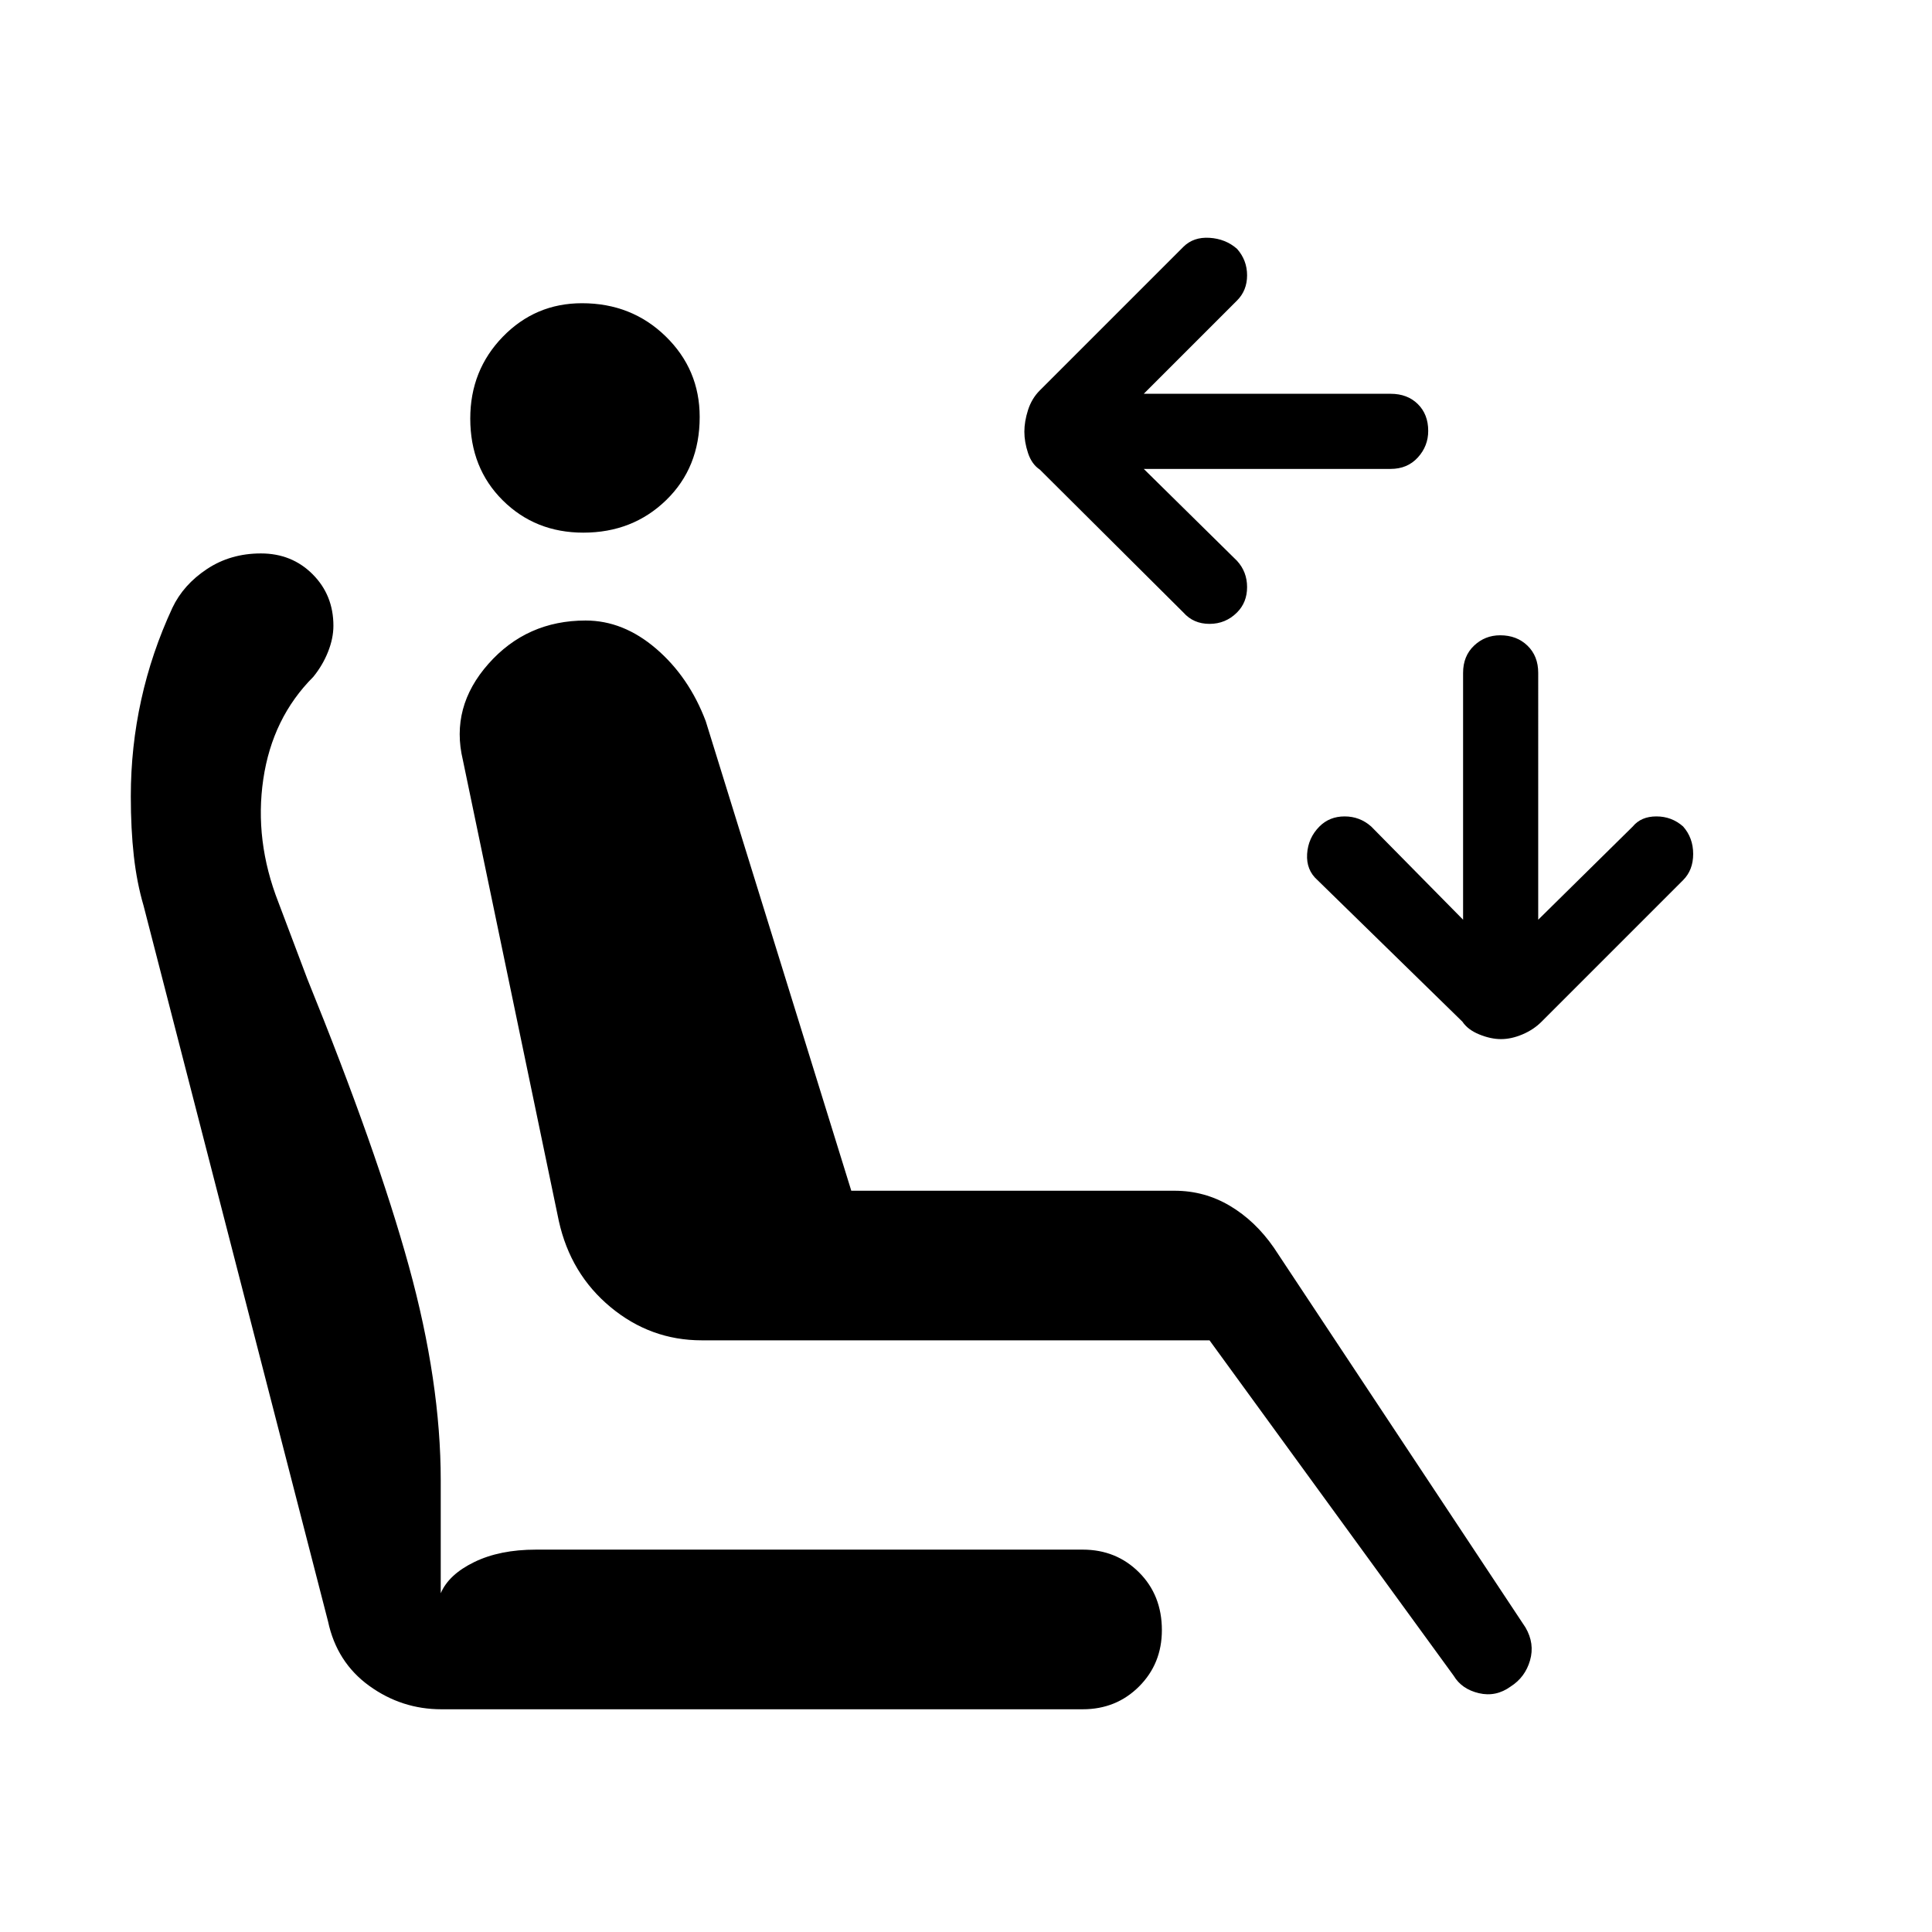 <svg xmlns="http://www.w3.org/2000/svg" height="40" viewBox="0 -960 960 960" width="40"><path d="M509-745.48q0-5.1 1.83-10.81 1.84-5.71 5.84-9.71L588-837.33q5-5 13-4.5t13.67 5.47q5 5.65 5 13.17t-5 12.52l-46.34 46.34H691q8.33 0 13.5 5.1t5.17 13.33q0 7.57-5.17 13.23Q699.33-727 691-727H568.33l46.34 45.67q5 5.46 5 13.06 0 7.6-5 12.6Q609-650 601-650t-13-5.67l-71.33-71q-4-2.66-5.84-8.19-1.83-5.53-1.83-10.62Zm236.85 301.81q-5.1 0-10.81-2.33-5.71-2.33-8.37-6.33l-72-70.34q-5.67-5-5.17-13t6.14-13.66q4.98-5 12.5-5 7.53 0 13.19 5L727-503v-122.67q0-8.33 5.43-13.5 5.44-5.16 13-5.16 8.24 0 13.57 5.16 5.33 5.17 5.33 13.5V-503l47-46.33q4.13-5 11.73-5 7.61 0 13.27 5 5 5.66 5 13.66t-5 13L766-452.33q-4 4-9.53 6.33-5.52 2.33-10.62 2.33Zm-456-251.66q-23.85 0-40.02-16.03-16.16-16.04-16.16-40.67 0-23.97 16.17-40.64 16.18-16.66 39.36-16.66 24.67 0 41.57 16.47 16.9 16.46 16.9 40.06 0 25.13-16.65 41.3-16.65 16.17-41.17 16.17ZM750.67-122q-7.34 5.33-15.84 3.33t-12.5-8.66L601-294H348.67q-25.4 0-45.29-16.5t-25.71-42.83l-47.67-229q-6.33-26.34 12.72-47.84 19.05-21.5 48.28-21.5 18.71 0 35.02 14 16.31 14 24.65 36L423-368.33h160.67q14.81 0 27.45 7.49 12.64 7.5 21.88 20.84l125 188.67q4.67 8 2.27 16.36-2.4 8.37-9.6 12.97Zm-531.34 11.33q-19.76 0-35.88-11.66-16.12-11.67-20.45-32L71.33-510Q68-521.33 66.5-534.67 65-548 65-564.33q0-24.45 5.17-47.92 5.16-23.47 15.5-45.75 5.44-11.46 17.14-19.23 11.71-7.77 26.84-7.77 15.35 0 25.68 10.33 10.34 10.34 10.34 25.62 0 6.22-2.67 12.94-2.67 6.71-7.33 12.44-20.34 20.34-24.84 50.84-4.5 30.5 7.5 61.16l14.34 38q34.66 85.34 50.5 142.84Q219-273.33 219-224.33v56q4-9.34 16.67-15.5 12.66-6.17 30.66-6.17H538q16.67 0 28 11.33 11.33 11.34 11.33 28.67 0 16.67-11.33 28-11.33 11.33-28 11.33H219.33Z"/></svg>